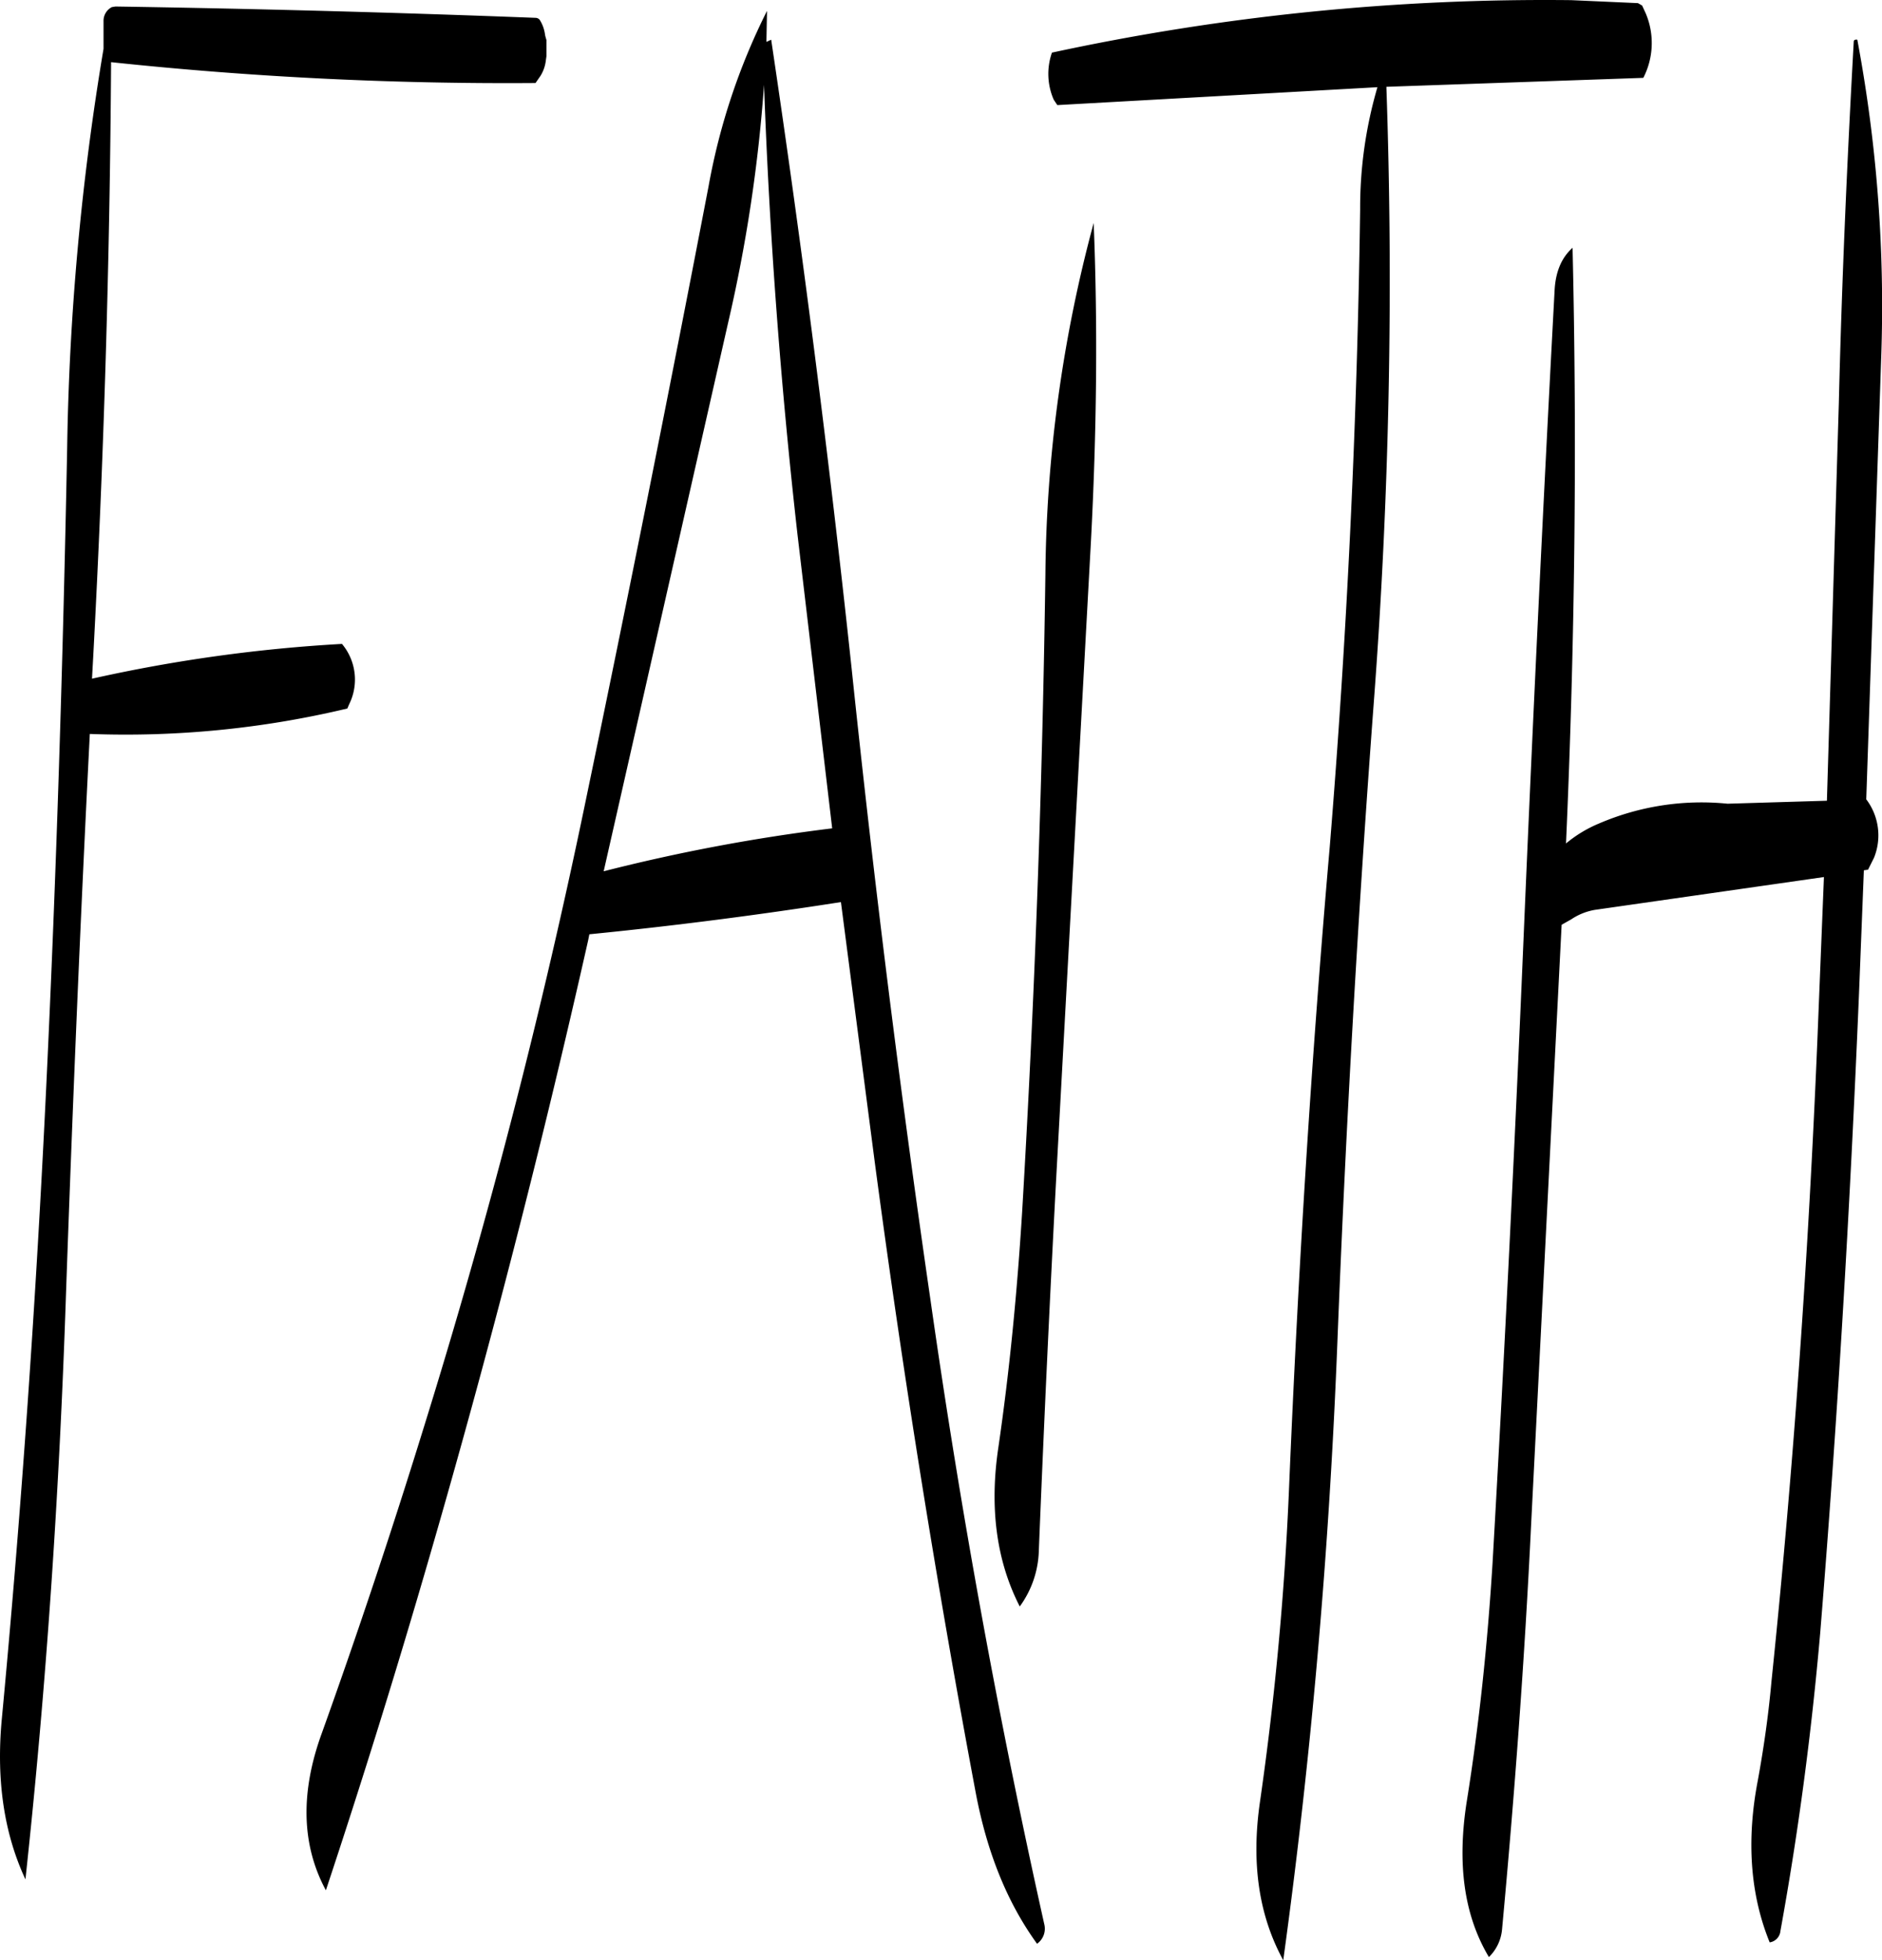 <svg id="Layer_1" data-name="Layer 1" xmlns="http://www.w3.org/2000/svg" viewBox="0 0 378.85 394.47"><defs><style>.cls-1{fill-rule:evenodd;}</style></defs><path class="cls-1" d="M169.32,104q-42.12-1.62-84.6-2.28l-.72.12a3.1,3.1,0,0,0-1.68,2.88v5.52A532.36,532.36,0,0,0,75,190.56c-.84,42.84-2.16,85.56-4.2,128.28s-5,85.56-9,128c-1.08,12.24.6,22.8,4.8,31.8,4.2-38.76,6.84-78,8.16-117.72,1.32-37.56,2.88-75.24,4.8-112.8A192.21,192.21,0,0,0,131.4,243l.36-.84A11.17,11.17,0,0,0,130.32,230,309.09,309.09,0,0,0,80,237l.24-4.32q3.24-60.48,3.6-119.76a754.36,754.36,0,0,0,85.44,4.2l1-1.44a7.46,7.46,0,0,0,1.08-3.12l.12-.84v-3.24l-.24-.84-.12-.72a7.26,7.26,0,0,0-1-2.52A1.09,1.09,0,0,0,169.32,104Zm112.32,41.28A280,280,0,0,0,271.92,216c-.6,42.84-2.16,85.68-4.68,128.28-1,16.08-2.52,31.92-4.8,47.52-1.8,12.12-.36,22.8,4.32,31.92a19.94,19.94,0,0,0,3.84-11.28c1-24.84,2.16-49.8,3.48-74.64l7-128.28C282.24,187.56,282.48,166.08,281.64,145.32ZM222,207.84l7,59.28a365.27,365.27,0,0,0-46,8.64l25.08-110.52a306.7,306.7,0,0,0,7.2-47.76Q216.9,162.66,222,207.84Zm-6.24-99,.12-6.24a129.77,129.77,0,0,0-11.76,35.28q-11.88,61.92-24.72,123.6Q166.26,325,147,387q-9.72,31.5-20.76,62.28c-4.32,11.88-4.08,22.44.84,31.56q11-33.12,20.88-67.2,17.82-61.38,31.92-124l.24-1.2c16.92-1.68,33.72-3.84,50.64-6.48l6.84,52.56q8.46,63.54,20.28,126.6c2.28,12.12,6.36,22.2,12.36,30.48a3.72,3.72,0,0,0,1.44-4q-13.86-62.1-22.92-125.76-9.18-63.18-15.84-126.84-6.84-63.9-16.2-126.6Zm218.88,0c-1.32,23.76-2.4,48-3,72.72l-2.4,80-20,.6a52.3,52.3,0,0,0-25.92,4,25.92,25.92,0,0,0-6.6,4q2.7-60.84,1.32-119.88-3.24,2.88-3.6,8.28Q371,222.6,368.28,286.8q-2.7,64.44-6.36,128.4c-1,16-2.64,31.92-5.16,47.64-2,12.6-.6,23,4.44,31.44a8.88,8.88,0,0,0,2.64-5.52c2.52-27.12,4.56-54.48,5.88-82l6.12-120.24,1.92-1.08a12.21,12.21,0,0,1,4.8-1.92l46.08-6.6-1.32,32.88c-1.8,43.2-4.8,86.16-9.24,129-.6,6.72-1.56,13.44-2.76,20-2.28,11.88-1.56,22.8,2.4,32.52a2.54,2.54,0,0,0,2.16-2.28c3.6-19.8,6.24-39.72,8-59.88,3.48-42.6,6-85.32,7.8-128.28l1-25.32.84-.12,1.2-2.4a12,12,0,0,0-1.56-11.76l3-88.68a290.77,290.77,0,0,0-4.8-64.2Q434.64,108.3,434.64,108.84Zm-56.88-8.4A470.39,470.39,0,0,0,273.24,111a12.94,12.94,0,0,0,.36,9.48l.72,1.08,64.44-3.6a86.34,86.34,0,0,0-3.48,24.6q-.9,64.44-6.12,128.28c-3.72,42.6-6.36,85.44-8.16,128.28A624.59,624.59,0,0,1,315.12,463c-1.8,12.36-.24,22.92,4.68,31.92Q328.26,433.5,330.72,370q2.52-64.26,7.32-128.4a1124,1124,0,0,0,2.52-123.72l51.72-1.8a15.3,15.3,0,0,0,.48-13l-.72-1.56-.84-.48Z" transform="translate(-61.48 -100.41)"/></svg>